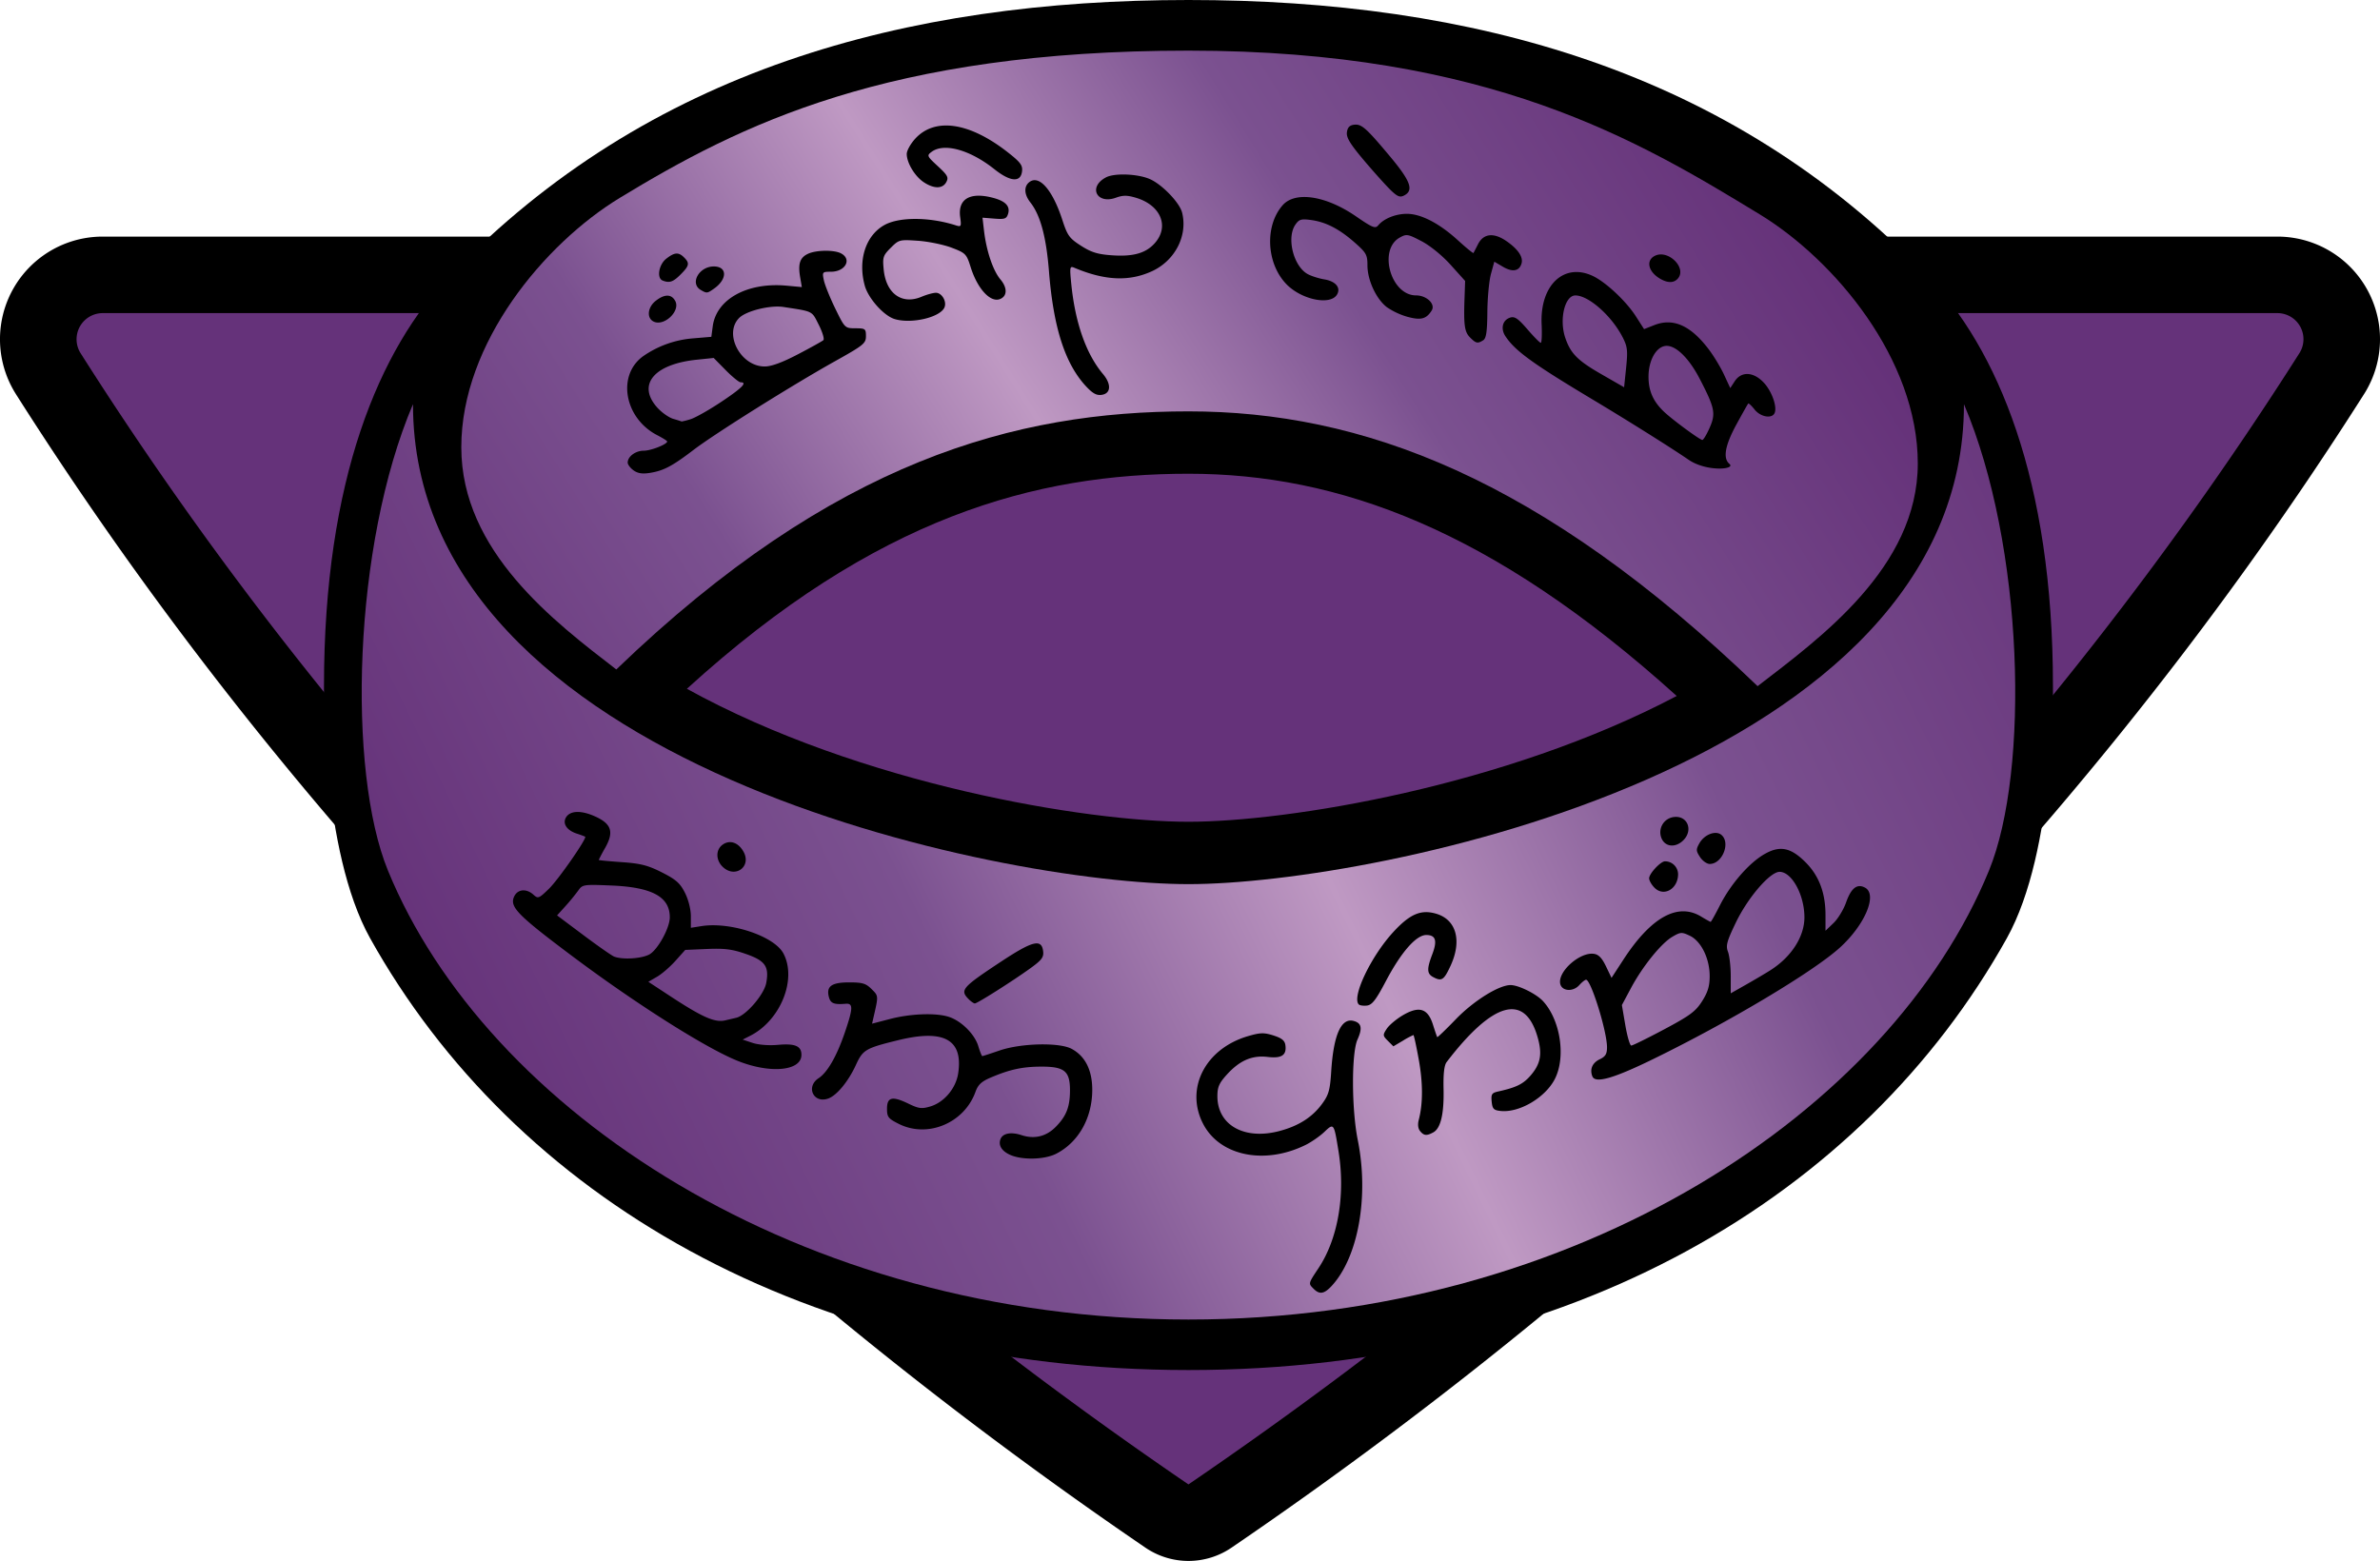 <svg xmlns="http://www.w3.org/2000/svg" xml:space="preserve" width="89.349" height="58.61" style="clip-rule:evenodd;fill-rule:evenodd;stroke-linejoin:round;stroke-miterlimit:2" viewBox="0 0 89.349 58.61"><path d="M85.494 8.884a3.852 3.852 0 0 1 3.26 5.909l-.005.007C77.39 32.691 62.333 47.129 46.236 58.11a2.87 2.87 0 0 1-3.238 0C26.9 47.128 11.952 32.691.598 14.8l-.004-.007a3.853 3.853 0 0 1 3.26-5.909Z"/><path d="M85.494 11.757a.979.979 0 0 1 .83 1.503C75.18 30.809 60.406 44.965 44.616 55.737 28.827 44.965 14.161 30.809 3.024 13.26a.982.982 0 0 1 .83-1.503z" style="fill:#65327a"/><path d="M44.617 0C55.27 0 64.92 2.646 72.315 10.313c2.681 2.779 4.756 7.7 4.756 15.451 0 0 .108 6.166-1.73 9.462-5.409 9.698-16.388 16.217-30.724 16.217s-25.315-6.519-30.724-16.217c-1.838-3.296-1.73-9.462-1.73-9.462 0-7.751 2.075-12.672 4.756-15.451C24.315 2.646 33.965 0 44.617 0m18.33 26.133c-6.933-6.261-12.72-8.345-18.33-8.345-5.71 0-11.72 1.596-18.83 8.075 6.54 3.607 15.033 4.993 18.83 4.993 3.701 0 11.864-1.317 18.33-4.723"/><path d="M44.617 33.198c7.01 0 29.113-4.448 29.113-18.022 2.257 5.301 2.475 13.767.938 17.516-3.684 8.986-15.426 16.854-30.05 16.854-14.626 0-26.368-7.868-30.052-16.854-1.537-3.749-1.319-12.215.938-17.516 0 13.574 22.103 18.022 29.113 18.022" style="fill:url(#a)"/><path d="M44.617 15.446c-6.462 0-13.312 1.823-21.48 9.691-2.313-1.783-5.819-4.428-5.819-8.343s3.127-7.647 5.946-9.362c4.506-2.74 10.037-5.531 21.353-5.531s16.93 3.399 21.434 6.14c2.82 1.715 5.946 5.446 5.946 9.361s-3.7 6.579-6.014 8.362c-8.168-7.869-14.904-10.318-21.366-10.318" style="fill:url(#b)"/><path d="M49.317 48.394c-.204-.204-.208-.19.183-.779.731-1.102 1.014-2.749.751-4.38-.173-1.072-.174-1.073-.534-.732-.17.161-.486.381-.704.488-1.533.756-3.209.416-3.838-.778-.7-1.331.067-2.84 1.686-3.31.454-.132.59-.135.946-.023.31.099.424.19.448.36.054.381-.137.509-.667.446-.587-.069-1.052.134-1.537.671-.284.314-.348.463-.348.805.001 1.085 1.008 1.652 2.322 1.308.728-.191 1.247-.523 1.617-1.034.24-.33.29-.51.334-1.208.086-1.365.373-2.016.838-1.894.301.078.341.272.148.7-.228.508-.223 2.617.01 3.769.428 2.122.02 4.403-.98 5.483-.28.301-.454.329-.675.108m-11.383-5.026c-.326-.142-.463-.361-.373-.597.084-.219.396-.278.787-.149.491.162.94.05 1.301-.325.39-.402.52-.745.52-1.364 0-.712-.208-.883-1.063-.883-.714.001-1.19.103-1.909.409-.352.15-.479.269-.577.541-.425 1.173-1.797 1.745-2.88 1.199-.395-.199-.44-.258-.44-.566 0-.44.195-.487.801-.194.394.19.5.204.83.105.515-.155.957-.681 1.041-1.242.19-1.268-.532-1.667-2.252-1.245-1.229.301-1.326.358-1.59.935-.282.612-.708 1.131-1.027 1.252-.555.211-.868-.434-.369-.761.331-.217.682-.831.985-1.721.311-.915.315-1.097.024-1.072-.438.037-.566-.016-.627-.26-.1-.399.104-.543.767-.543.497 0 .624.039.84.254.261.262.26.236.063 1.089l-.047.207.675-.176c.783-.204 1.736-.237 2.218-.076.466.156.962.652 1.095 1.096.062.206.13.374.15.374s.312-.095.65-.211c.808-.277 2.246-.31 2.706-.061.513.277.776.807.772 1.556-.006 1.048-.52 1.953-1.352 2.381-.432.222-1.264.245-1.719.048m15.38-.896c-.078-.093-.097-.25-.052-.42.16-.614.16-1.378.002-2.26-.092-.51-.183-.928-.202-.928a3 3 0 0 0-.394.212l-.359.212-.206-.206c-.194-.194-.196-.219-.042-.454.09-.137.363-.366.607-.509.611-.358.936-.255 1.128.357.076.24.148.45.16.466.013.015.325-.285.695-.668.671-.696 1.625-1.29 2.062-1.286.304.004.965.332 1.215.604.656.713.865 2.108.44 2.929-.364.702-1.34 1.273-2.043 1.193-.25-.028-.299-.08-.325-.351-.027-.278.004-.326.247-.38.671-.149.928-.274 1.202-.586.39-.444.46-.819.271-1.467-.48-1.652-1.674-1.32-3.41.948-.093.121-.129.437-.116 1.021q.03 1.399-.389 1.622c-.249.134-.348.124-.492-.049m6.466-2.058c-.103-.269 0-.507.28-.641.212-.101.271-.198.271-.449 0-.598-.602-2.536-.787-2.536-.04 0-.155.092-.255.203-.245.27-.676.225-.719-.074-.066-.463.753-1.175 1.268-1.102.177.025.303.155.454.469l.208.434.443-.681c1.04-1.599 2.044-2.156 2.923-1.62.178.108.338.197.356.197s.176-.282.351-.628c.4-.785 1.077-1.568 1.648-1.903.592-.347 1-.27 1.565.296.503.503.747 1.148.747 1.975v.594l.301-.288c.165-.158.376-.504.47-.769.191-.546.414-.721.712-.562.477.255.005 1.388-.935 2.245-.997.909-4.173 2.806-7.04 4.204-1.478.721-2.155.912-2.26.636m2.693-1.762c.971-.517 1.183-.674 1.426-1.057.216-.341.285-.569.285-.943 0-.662-.32-1.313-.745-1.516-.303-.144-.347-.142-.655.038-.42.245-1.122 1.116-1.557 1.931l-.339.634.13.76c.072.418.172.76.223.76.05 0 .605-.273 1.232-.607m3.984-2.217c.792-.499 1.285-1.265 1.284-1.991 0-.842-.474-1.708-.933-1.708-.359 0-1.19.966-1.643 1.908-.34.707-.382.864-.293 1.096.056.149.103.56.103.914v.643l.568-.322c.312-.177.724-.42.914-.54m-38.79 3.388c-1.213-.495-3.85-2.17-6.227-3.955-2.018-1.514-2.314-1.819-2.139-2.202.128-.281.458-.314.725-.072.174.157.204.145.582-.222.36-.351 1.44-1.906 1.36-1.957a4 4 0 0 0-.32-.116c-.375-.124-.54-.381-.396-.613.157-.25.56-.264 1.074-.037.627.278.731.582.4 1.173a7 7 0 0 0-.249.467c0 .013.39.05.865.083.708.049.981.119 1.507.385.53.268.682.403.865.766.131.259.222.622.222.878v.436l.391-.062c1.09-.175 2.735.372 3.083 1.024.515.967-.106 2.512-1.242 3.09l-.288.146.377.125c.22.072.61.103.938.073.653-.059.892.041.892.375 0 .611-1.19.717-2.42.215m-.024-1.608c.368-.088 1.04-.869 1.122-1.304.116-.619-.036-.837-.754-1.088-.517-.182-.8-.218-1.464-.191l-.822.035-.364.407c-.2.224-.51.494-.692.599l-.329.192.823.54c1.208.792 1.67.997 2.058.909zm-3.275-2.372c.315-.163.775-.99.777-1.397.003-.771-.662-1.134-2.199-1.197-1.043-.043-1.079-.038-1.239.191a8 8 0 0 1-.479.584l-.315.348.987.739c.542.406 1.061.769 1.152.806.304.123 1.012.083 1.316-.074m26.643 1.872c-.274-.273.457-1.808 1.294-2.717.627-.682 1.044-.859 1.618-.687.754.226.968 1.018.53 1.959-.25.537-.33.588-.653.416-.233-.125-.239-.307-.03-.854.195-.513.13-.724-.226-.724-.379 0-.943.644-1.517 1.733-.37.704-.517.892-.707.916-.13.016-.27-.003-.309-.042m-14.64-.192c-.346-.345-.265-.44 1.202-1.41 1.198-.791 1.533-.874 1.588-.391.026.224-.053.328-.489.642-.67.482-1.983 1.314-2.075 1.314-.04 0-.14-.07-.227-.155m25.744-4.189c-.112-.111-.203-.271-.203-.355 0-.176.431-.638.595-.638a.49.49 0 0 1 .492.479c0 .556-.533.866-.884.514m-34.992-.795c-.257-.258-.252-.643.012-.827.265-.186.581-.08.774.26.325.57-.318 1.034-.786.567m36.7-.358c-.152-.231-.155-.285-.024-.517.185-.33.611-.494.825-.316.355.294.036 1.092-.437 1.092-.107 0-.27-.116-.365-.259m-1.438-.689a.578.578 0 0 1 .465-.815c.505-.058.725.496.348.873-.285.285-.669.258-.813-.058m1.01-14.229c-.679-.465-2.305-1.485-3.613-2.268-2.248-1.346-2.907-1.826-3.266-2.373-.188-.287-.105-.606.181-.697.17-.053.295.033.647.44.24.279.465.507.501.507s.05-.312.032-.693c-.069-1.472.84-2.329 1.925-1.815.487.231 1.248.945 1.61 1.509l.311.485.385-.151c.706-.277 1.354.009 2.033.897.193.253.456.686.584.964l.234.504.168-.257c.257-.392.731-.356 1.12.086.3.342.49.931.364 1.132-.12.197-.529.111-.739-.156-.114-.145-.222-.245-.24-.223-.02.022-.22.377-.445.79-.426.782-.51 1.265-.26 1.474.254.21-.852.309-1.532-.155m.788-1.197c.24-.539.197-.748-.368-1.837-.414-.799-.919-1.283-1.289-1.24-.356.042-.636.551-.636 1.154 0 .536.174.93.582 1.317.313.298 1.33 1.047 1.438 1.06.038.004.161-.2.273-.454m-3.264-3.402c-.409-.802-1.277-1.571-1.774-1.571-.398 0-.614.901-.38 1.591.2.588.462.853 1.346 1.361l.863.496.076-.736c.066-.645.05-.787-.13-1.141m-37.13 4.999c-.123-.087-.223-.219-.223-.293 0-.229.295-.447.604-.447.27 0 .878-.24.878-.346 0-.025-.167-.13-.37-.235-1.24-.636-1.527-2.259-.525-2.972a3.8 3.8 0 0 1 1.875-.666l.678-.057.053-.398c.136-1.017 1.297-1.656 2.766-1.523l.578.053-.065-.383c-.084-.498-.003-.73.304-.87.311-.141.981-.148 1.235-.011.416.222.158.688-.38.688-.324 0-.332.009-.267.321.037.177.23.654.428 1.061.36.736.363.74.756.741.372.002.396.019.396.295 0 .271-.086.341-1.156.939-1.597.892-4.503 2.714-5.307 3.326-.81.618-1.127.785-1.64.869-.287.047-.459.021-.619-.092m2.124-1.918c.175-.05.697-.344 1.16-.652.783-.521 1-.739.732-.739-.06 0-.312-.206-.56-.457l-.45-.457-.627.065c-1.607.164-2.253.931-1.504 1.784.168.192.446.39.617.439.172.05.312.095.312.099a3 3 0 0 0 .32-.082m4.043-2.441c.481-.251.911-.49.956-.531s-.032-.301-.172-.577c-.27-.534-.194-.495-1.324-.669-.5-.077-1.397.145-1.664.411-.594.594.051 1.823.958 1.823.25 0 .657-.149 1.246-.457m10.788 1.17c-.77-.852-1.197-2.199-1.362-4.289-.103-1.294-.322-2.105-.698-2.584-.23-.291-.25-.589-.05-.754.367-.306.878.268 1.247 1.402.195.6.265.697.703.978.387.248.623.321 1.158.359.818.059 1.3-.084 1.637-.484.524-.623.185-1.401-.728-1.675-.333-.1-.487-.1-.754-.004-.726.263-1.053-.406-.374-.763.325-.171 1.213-.133 1.661.071.46.209 1.103.883 1.196 1.252.217.865-.263 1.8-1.129 2.2-.857.395-1.77.355-2.917-.129-.17-.072-.178-.033-.115.604.145 1.46.558 2.634 1.188 3.383.33.391.302.745-.06.787-.192.023-.34-.065-.603-.354m14.448-1.8c-.21-.21-.245-.457-.209-1.483l.022-.642-.543-.603c-.319-.354-.77-.721-1.092-.889-.518-.271-.565-.278-.82-.136-.819.456-.335 2.171.611 2.171.401 0 .74.327.588.568-.2.318-.402.372-.898.239a2.7 2.7 0 0 1-.78-.362c-.402-.306-.733-1.017-.733-1.572 0-.397-.043-.474-.47-.851-.585-.516-1.085-.775-1.64-.852-.377-.051-.453-.029-.594.172-.344.492-.072 1.572.468 1.861.14.075.417.162.616.195.43.07.635.319.473.578-.256.408-1.332.183-1.894-.397-.754-.778-.823-2.189-.143-2.964.471-.537 1.622-.363 2.756.418.617.425.724.468.833.337.211-.255.654-.433 1.076-.433.531 0 1.22.358 1.918.996.31.282.571.495.582.475s.09-.172.173-.335c.205-.401.591-.44 1.068-.109.44.306.638.604.56.848-.089.281-.34.322-.696.112l-.323-.19-.126.46c-.07.253-.13.896-.135 1.429-.006.741-.043.99-.155 1.061-.21.132-.27.12-.493-.102m-30.668-.608c-.252-.141-.204-.535.094-.769.333-.262.592-.26.734.005.206.386-.439.981-.828.764m9.061-.087c-.405-.125-.984-.773-1.117-1.25-.266-.959.033-1.886.735-2.278.555-.311 1.695-.306 2.684.011.2.064.21.043.161-.319-.09-.684.388-.95 1.27-.705.444.123.616.317.528.595-.058.183-.128.207-.513.176l-.446-.035.058.496c.09.758.337 1.492.616 1.823.267.317.258.631-.02.738-.359.138-.84-.386-1.094-1.187-.16-.51-.189-.541-.718-.743-.302-.115-.87-.232-1.26-.26-.697-.048-.72-.042-1.026.264-.289.288-.31.355-.266.811.087.906.681 1.337 1.42 1.028.197-.083.441-.15.541-.15.22 0 .41.318.325.54-.146.38-1.243.64-1.878.445m-7.276-1.092c-.419-.244-.064-.882.491-.882.51 0 .512.48.005.835-.254.179-.268.18-.496.047m-1.433-.354c-.226-.091-.142-.598.137-.817.312-.245.464-.257.671-.049.217.216.197.312-.133.642-.28.281-.419.327-.675.224m37.482-.049c-.48-.262-.588-.714-.212-.886.495-.225 1.18.46.853.853-.143.173-.366.184-.64.033m-10.12-3.318c-.16-.151-.609-.647-.997-1.104-.542-.639-.698-.89-.675-1.087.021-.183.096-.267.26-.29.286-.04.453.106 1.366 1.198.762.912.89 1.26.532 1.452-.158.085-.248.054-.486-.169m-17.554-.322c-.336-.221-.642-.728-.642-1.064 0-.124.144-.382.321-.575.741-.806 2.036-.614 3.478.518.467.366.556.485.53.706-.049.431-.438.402-1.039-.076-.916-.729-1.893-.999-2.357-.651-.185.138-.176.159.234.538.37.342.412.421.318.597-.137.256-.46.259-.843.007" style="fill-rule:nonzero"/><defs><linearGradient id="a" x1="0" x2="1" y1="0" y2="0" gradientTransform="rotate(-25.787 114.68 -13.559)scale(72.055)" gradientUnits="userSpaceOnUse"><stop offset="0" style="stop-color:#612c75;stop-opacity:1"/><stop offset=".3" style="stop-color:#7b5190;stop-opacity:1"/><stop offset=".5" style="stop-color:#bf99c3;stop-opacity:1"/><stop offset=".7" style="stop-color:#7b5190;stop-opacity:1"/><stop offset="1" style="stop-color:#612c75;stop-opacity:1"/></linearGradient><linearGradient id="b" x1="0" x2="1" y1="0" y2="0" gradientTransform="rotate(-31.479 85.454 -12.802)scale(61.84)" gradientUnits="userSpaceOnUse"><stop offset="0" style="stop-color:#612c75;stop-opacity:1"/><stop offset=".3" style="stop-color:#7b5190;stop-opacity:1"/><stop offset=".5" style="stop-color:#bf99c3;stop-opacity:1"/><stop offset=".7" style="stop-color:#7b5190;stop-opacity:1"/><stop offset="1" style="stop-color:#612c75;stop-opacity:1"/></linearGradient></defs></svg>